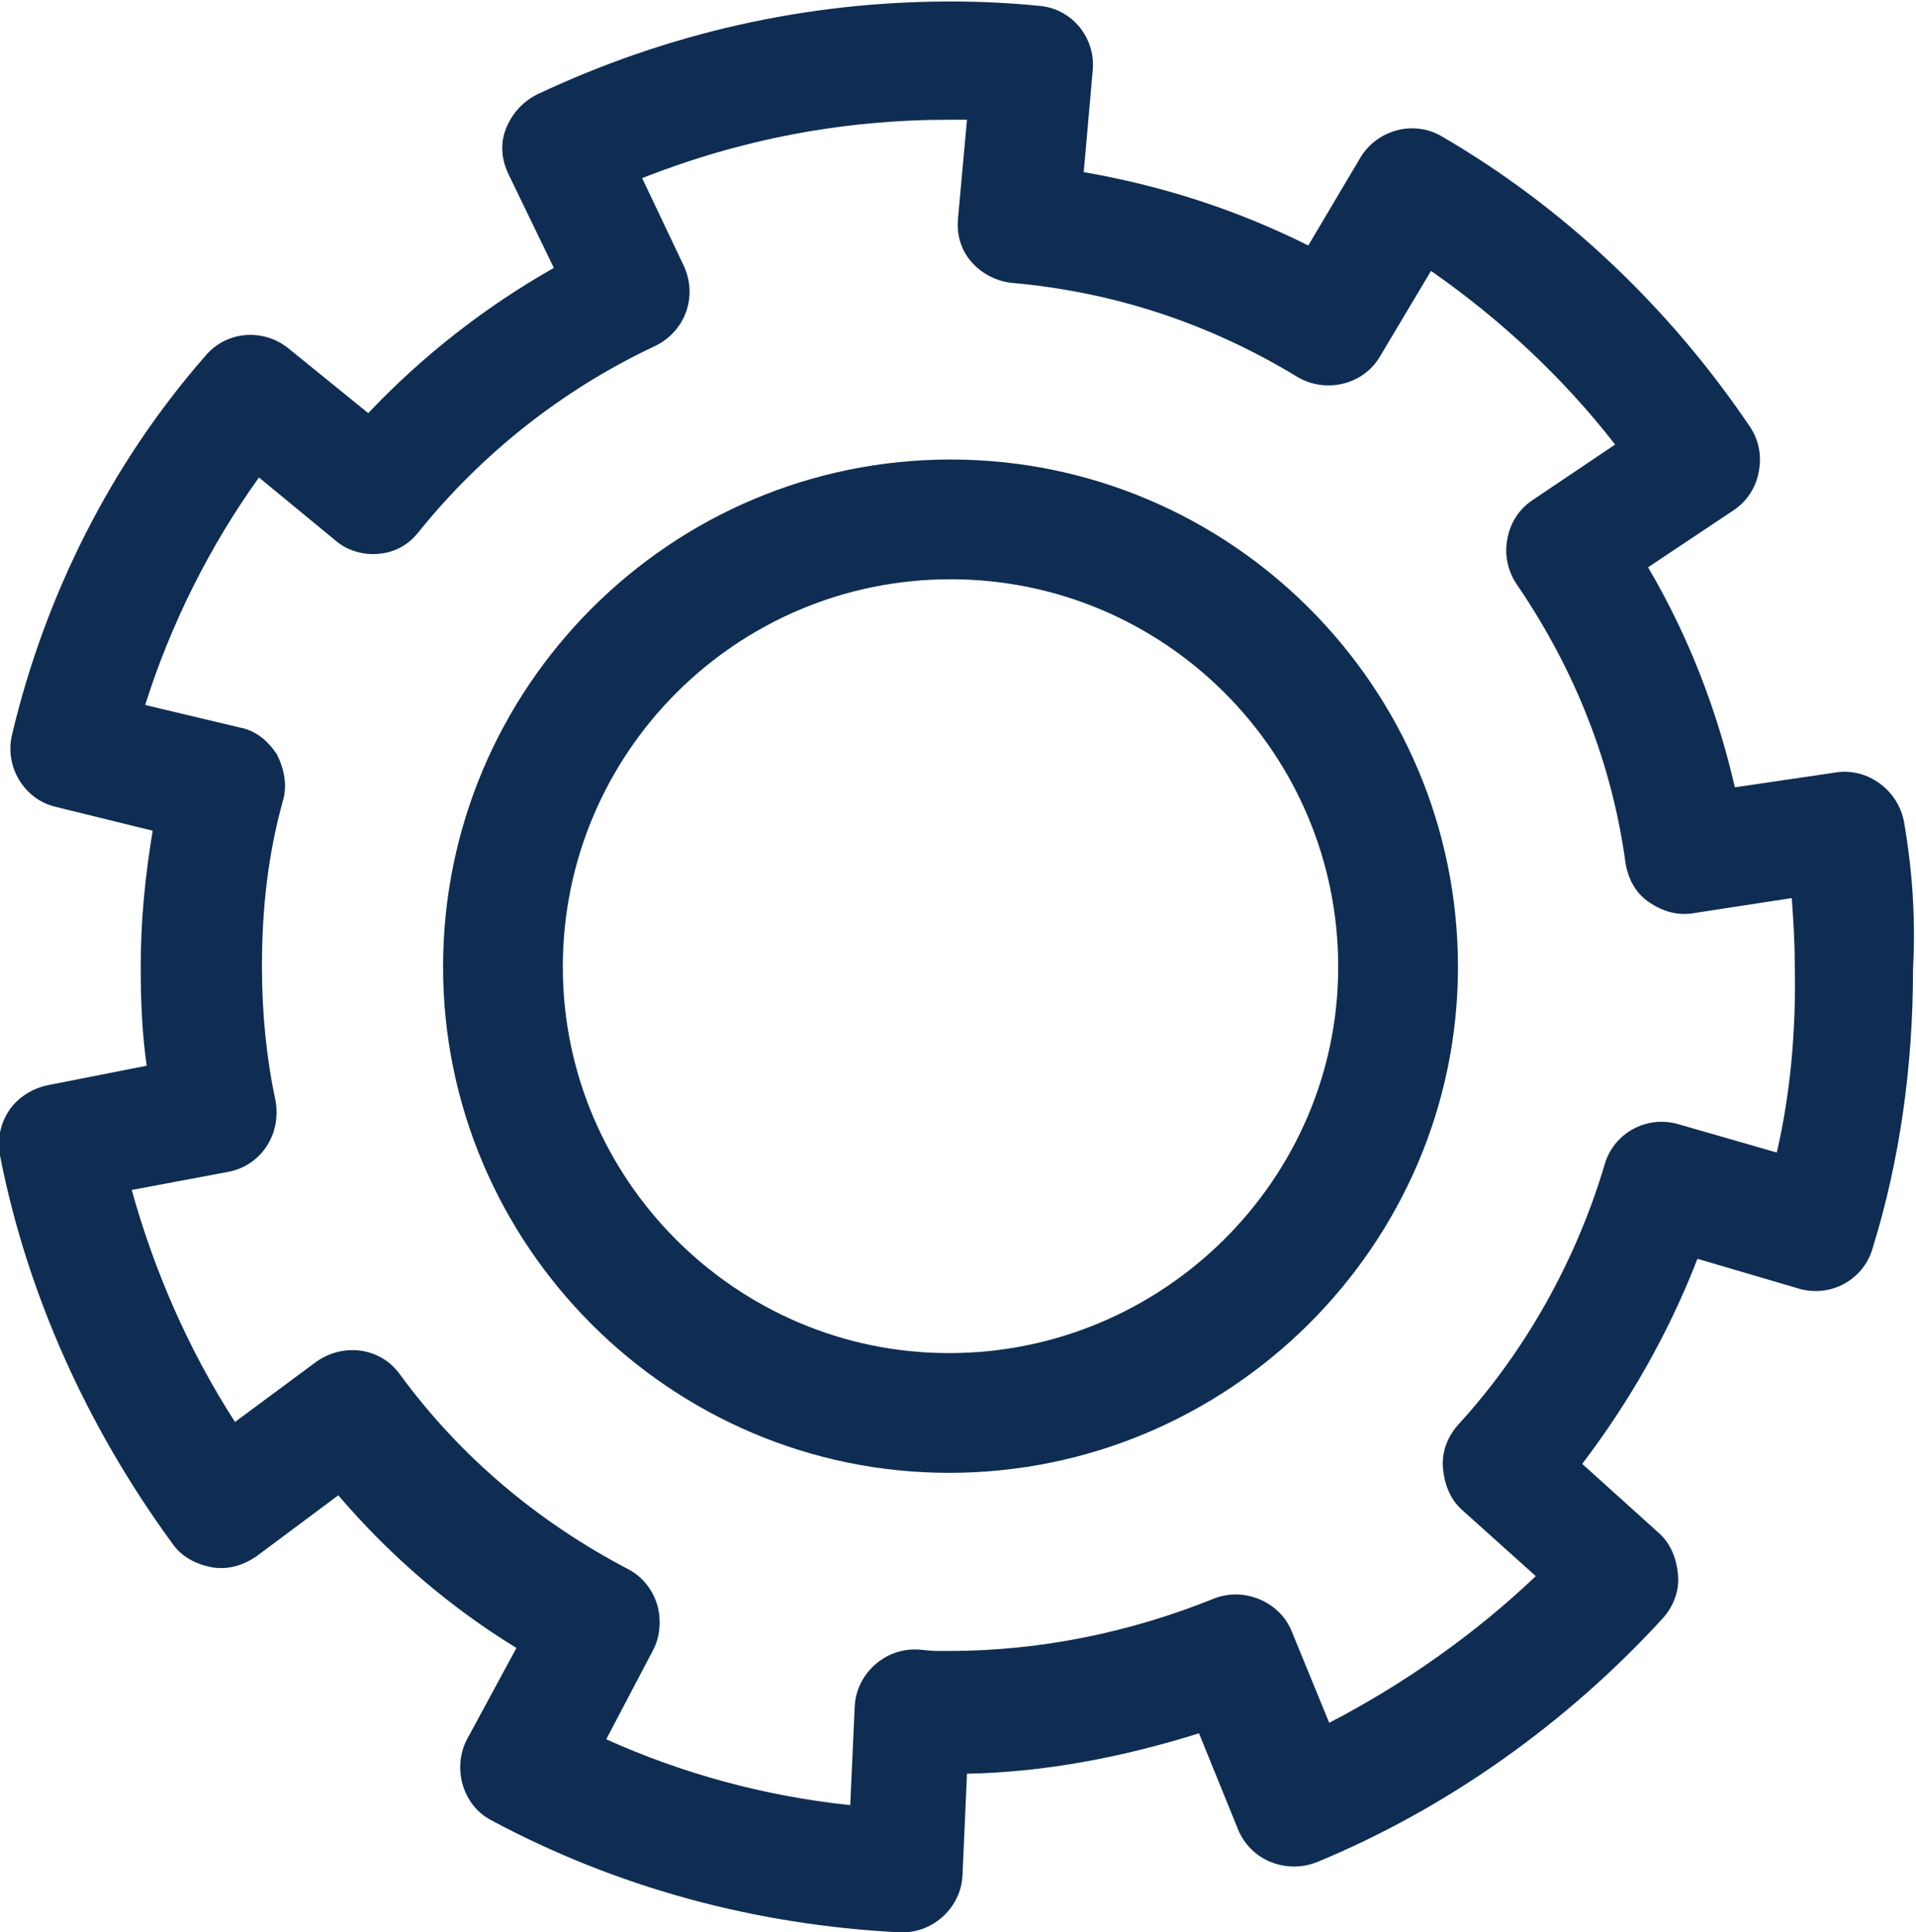 <?xml version="1.0" encoding="utf-8"?>
<!-- Generator: Adobe Illustrator 25.2.1, SVG Export Plug-In . SVG Version: 6.00 Build 0)  -->
<svg version="1.1" id="Layer_1" xmlns="http://www.w3.org/2000/svg" xmlns:xlink="http://www.w3.org/1999/xlink" x="0px" y="0px"
	 width="128px" height="129.1px" viewBox="0 0 128 129.1" style="enable-background:new 0 0 128 129.1;" xml:space="preserve">
<style type="text/css">
	.st0{fill:#0F2D52;}
</style>
<g>
	<path class="st0" d="M63.5,30.7c-18.7,0-33.9,15.2-33.9,33.9c0,18.6,15.2,33.8,33.8,33.8c18.7,0,34-15.2,34-33.8
		C97.4,45.9,82.2,30.7,63.5,30.7z M63.4,90.4c-14.2,0-25.8-11.6-25.8-25.8c0-14.3,11.6-25.9,25.9-25.9s25.9,11.6,25.9,25.9
		C89.4,78.8,77.7,90.4,63.4,90.4z"/>
	<path class="st0" d="M127.2,54.9c-0.4-2.1-2.4-3.6-4.5-3.3l-6.8,1c-1.2-5.2-3.1-10.1-5.8-14.7l5.7-3.8c0.9-0.6,1.5-1.5,1.7-2.6
		s0-2.1-0.6-3c-5.4-8-12.5-14.7-20.6-19.4C94.4,8,92,8.7,90.9,10.5l-3.5,5.9c-4.8-2.4-9.8-4-15-4.9L73,4.7c0.2-2.2-1.4-4.1-3.5-4.3
		c-1.9-0.2-4-0.3-6-0.3c-9.6,0-18.9,2.1-27.6,6.2c-1,0.5-1.7,1.3-2.1,2.3c-0.4,1-0.3,2.1,0.2,3.1l3,6.2c-4.6,2.6-8.8,5.9-12.4,9.7
		l-5.3-4.3c-1.7-1.4-4.2-1.2-5.6,0.5C7.4,31,3,39.8,0.8,49.1c-0.5,2.1,0.8,4.3,2.9,4.8l6.5,1.6c-0.5,3-0.8,6-0.8,9.1
		c0,2.3,0.1,4.5,0.4,6.6l-6.6,1.3c-1,0.2-2,0.8-2.6,1.7c-0.6,0.9-0.8,2-0.6,3c1.8,9.2,5.8,18.1,11.5,25.9c0.6,0.9,1.6,1.4,2.6,1.6
		c1.1,0.2,2.1-0.1,3-0.7l5.5-4.1c3.5,4.1,7.5,7.5,11.9,10.2l-3.3,6.1c-1,1.9-0.3,4.4,1.6,5.4c8.4,4.5,17.6,7,27.3,7.5
		c0.1,0,0.1,0,0.2,0c2.1,0,3.9-1.7,4-3.8l0.3-6.8c5.2-0.1,10.4-1.1,15.5-2.7l2.6,6.4c0.4,1,1.2,1.8,2.2,2.2c1,0.4,2.1,0.4,3.1,0
		c8.7-3.6,16.7-9.3,23.1-16.3c0.7-0.8,1.1-1.8,1-2.9c-0.1-1.1-0.5-2.1-1.3-2.8l-5.1-4.6c3.2-4.2,5.8-8.8,7.7-13.7l6.8,2
		c2.1,0.6,4.3-0.6,4.9-2.7c1.8-5.8,2.7-12.1,2.7-18.6C128,61.1,127.7,57.8,127.2,54.9z M118.7,77l-6.6-1.9c-2.1-0.6-4.3,0.6-4.9,2.7
		c-1.9,6.4-5.3,12.5-9.8,17.4c-0.7,0.8-1.1,1.8-1,2.9s0.5,2.1,1.3,2.8l4.9,4.4c-4.1,3.9-8.8,7.2-13.8,9.8l-2.5-6.1
		c-0.8-2-3.2-3-5.2-2.2c-5.7,2.3-11.7,3.5-17.7,3.5c-0.3,0-0.5,0-0.8,0c-0.5,0-1-0.1-1.5-0.1c-2.1,0-3.9,1.7-4,3.8l-0.3,6.6
		c-5.7-0.6-11.2-2.1-16.3-4.4l3.1-5.9c0.5-0.9,0.6-2.1,0.3-3.1c-0.3-1-1-1.9-2-2.4c-5.9-3.1-11.1-7.4-15.2-13
		c-1.3-1.8-3.8-2.1-5.6-0.8L15.7,95c-3.1-4.8-5.4-10.1-6.9-15.5l6.4-1.2c1.1-0.2,2-0.8,2.6-1.7c0.6-0.9,0.8-2,0.6-3.1
		c-0.6-2.8-0.9-5.8-0.9-8.9c0-3.9,0.4-7.5,1.4-11.1c0.3-1,0.1-2.1-0.4-3.1c-0.6-0.9-1.4-1.6-2.5-1.8l-6.3-1.5
		c1.7-5.4,4.3-10.6,7.6-15.2l5.1,4.2c0.8,0.7,1.9,1,2.9,0.9c1.1-0.1,2-0.6,2.7-1.5c4.2-5.2,9.6-9.5,15.8-12.4c2-1,2.8-3.3,1.9-5.3
		l-2.8-5.9C49.5,9.3,56.3,8,63.4,8c0.4,0,0.8,0,1.2,0L64,14.6c-0.1,1.1,0.2,2.1,0.9,2.9s1.7,1.3,2.7,1.4c6.8,0.6,13.2,2.7,19.1,6.3
		c1.9,1.1,4.4,0.5,5.5-1.4l3.4-5.7c4.6,3.2,8.8,7.1,12.3,11.6l-5.5,3.7c-0.9,0.6-1.5,1.5-1.7,2.6c-0.2,1,0,2.1,0.6,3
		c3.9,5.7,6.4,12,7.3,18.7c0.2,1.1,0.7,2,1.6,2.6c0.9,0.6,1.9,0.9,3,0.7l6.5-1c0.1,1.4,0.2,2.9,0.2,4.4
		C120,68.9,119.6,73.1,118.7,77z"/>
</g>
</svg>
